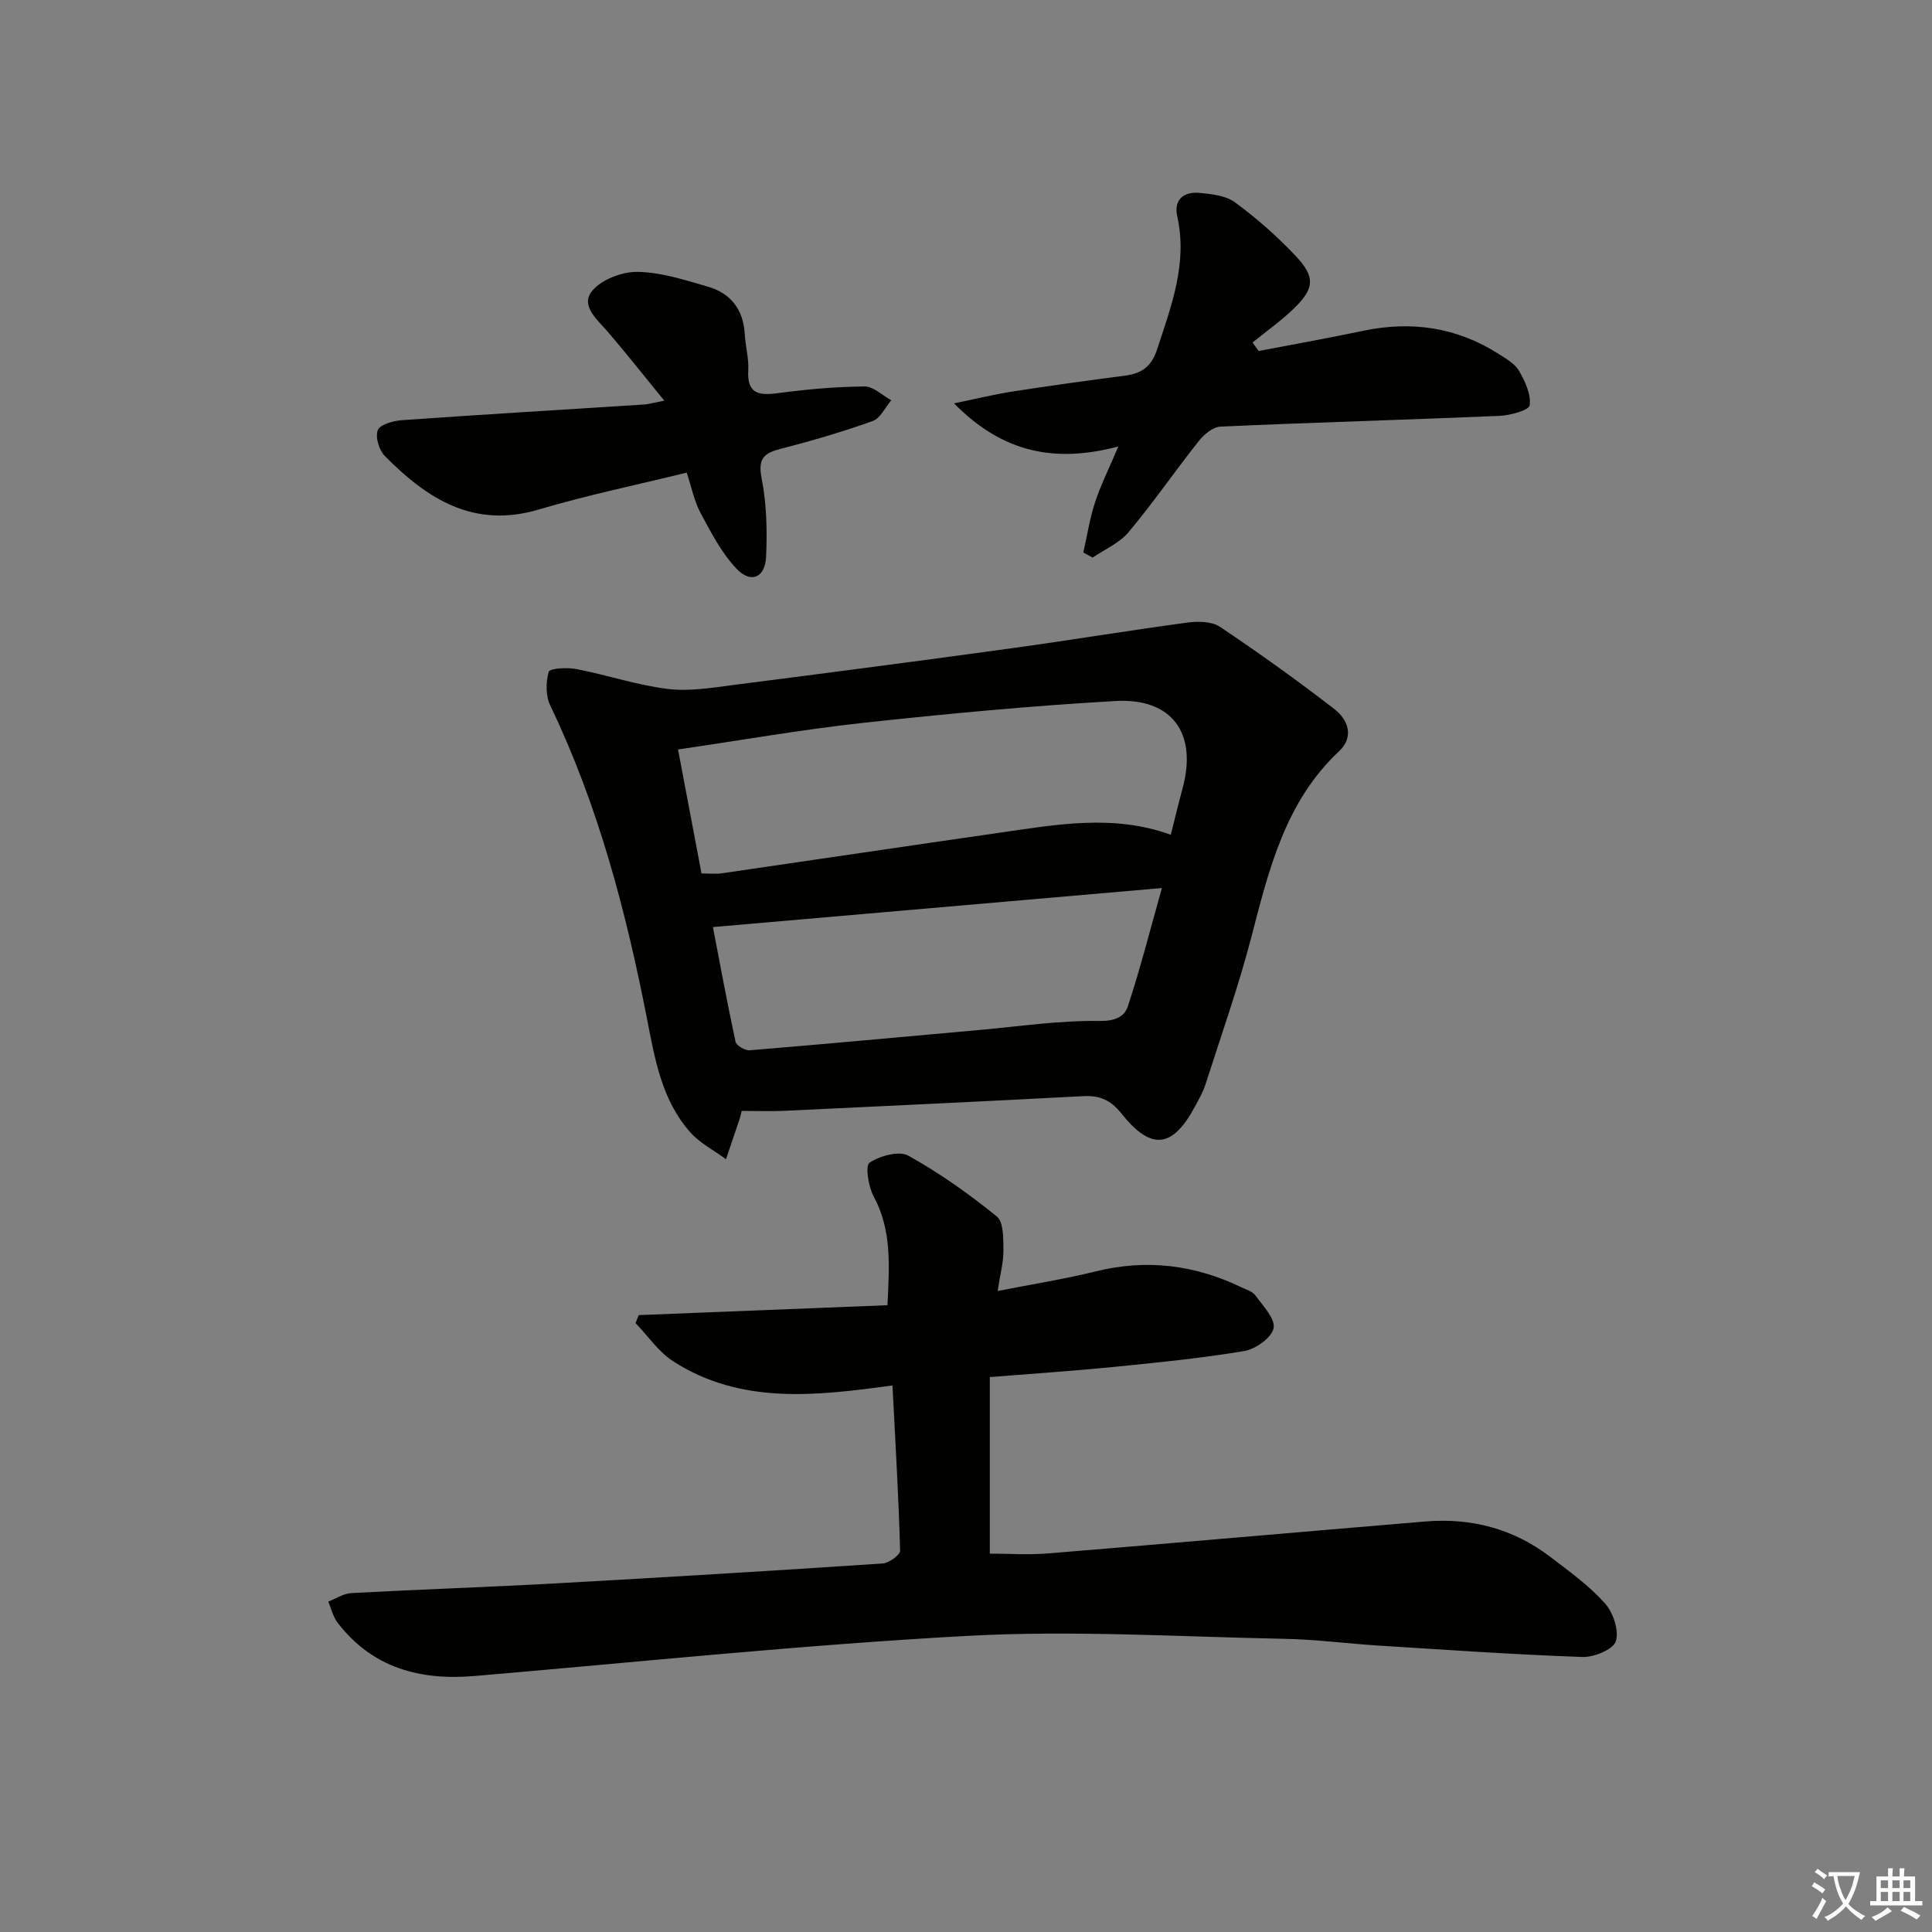 <svg enable-background="new 0 0 400 400" viewBox="0 0 400 400" xmlns="http://www.w3.org/2000/svg"><rect x="0" y="0" width="400" height="400" fill="#808080" stroke="none"/><path d="m377.9 391.2c-.2.3-.4.5-.6.8-.7-.6-1.4-1-2.2-1.5.2-.3.4-.5.5-.8.6.4 1.4.8 2.3 1.5zm-1.8 6.1c-.2-.2-.5-.4-.9-.6.4-.6.8-1.2 1.2-1.9s.7-1.3.9-1.9c.3.3.5.5.8.7-.7 1.3-1.4 2.6-2 3.7zm2.2-9c-.3.3-.5.5-.6.8-.6-.6-1.3-1.1-2-1.5.3-.3.5-.5.6-.7.6.5 1.3.9 2 1.4zm.3.2v-.9h2 4.5c-.3 1.3-.6 2.5-1 3.6s-.9 2.1-1.4 3c.4.5 1 1 1.6 1.4s1.2.8 1.9 1.1c-.3.2-.5.4-.8.8-.4-.3-1-.7-1.6-1.2s-1.2-1.1-1.6-1.6c-.5.6-1.1 1.1-1.7 1.6s-1.4.9-2.1 1.4c-.1-.3-.3-.5-.7-.8.6-.2 1.2-.5 1.9-1s1.4-1.1 2-1.8c-.5-.8-.9-1.6-1.2-2.5s-.6-2-.8-3.2c-.4.1-.7.1-1 .1zm2.5 2.7c.3 1 .7 1.7 1 2.2.3-.5.6-1.1 1-2s.6-1.9.9-3h-3.2-.4c.1.9.3 1.8.7 2.8z" fill="#fbfcfa"/><path d="m396.5 388.5v1.5 3.6h1.5v.9c-.4 0-1 0-1.7 0h-7.9c-.5 0-.9 0-1.2 0v-.9h1.3v-3.5c0-.7 0-1.2 0-1.6h2.4c0-.8 0-1.4 0-1.7h1c0 .3-.1.8-.1 1.7h1.5c0-.8 0-1.4 0-1.7h1c0 .3-.1.9-.1 1.7zm-8.2 9.2c-.2-.3-.5-.5-.8-.8.8-.3 1.4-.6 1.9-.9s1-.7 1.4-1.1c.3.3.6.5.9.8-1.6 1-2.8 1.6-3.4 2zm2.6-6.8v-1.6h-1.5v1.6zm0 2.7v-1.9h-1.5v1.9zm2.4-2.7v-1.6h-1.5v1.6zm0 2.7v-1.9h-1.5v1.9zm.2 2 .7-.8c.4.2.9.5 1.6.8s1.3.7 1.8 1c-.3.3-.5.6-.8.8-.4-.3-1.5-1-3.3-1.8zm2-4.7v-1.6h-1.4v1.6zm0 2.7v-1.9h-1.4v1.9z" fill="#fbfcfa"/><g fill="#010100"><path d="m184.78 286.84c-15.91 2.18-31.4 4-45.39-4.99-3.04-1.96-5.23-5.24-7.81-7.92.22-.55.44-1.1.66-1.65 17.08-.68 34.16-1.36 51.5-2.05.38-8.13.94-15.47-2.84-22.48-1.1-2.04-1.8-6.41-.88-7.02 2.15-1.43 6.1-2.53 8.04-1.46 6.46 3.58 12.56 7.92 18.31 12.58 1.44 1.16 1.35 4.6 1.38 7 .03 2.44-.66 4.88-1.2 8.44 7.22-1.42 13.85-2.47 20.34-4.07 10.48-2.59 20.43-1.36 30.06 3.27 1.05.5 2.37.88 2.99 1.74 1.55 2.15 4.14 4.82 3.74 6.76-.4 1.96-3.71 4.33-6.04 4.72-8.99 1.51-18.09 2.4-27.17 3.31-8.24.82-16.5 1.36-25.54 2.09v36.55c3.69 0 7.96.3 12.18-.05 26-2.13 51.98-4.43 77.97-6.6 9.46-.79 18.18 1.46 25.79 7.25 3.97 3.02 8.09 5.99 11.39 9.66 1.72 1.91 2.98 5.66 2.28 7.89-.54 1.7-4.54 3.34-6.93 3.25-14.12-.5-28.22-1.48-42.32-2.37-6.47-.41-12.92-1.27-19.39-1.39-21.79-.43-43.65-1.79-65.37-.62-34.15 1.84-68.21 5.42-102.3 8.32-11.3.96-21.16-1.68-28.35-11.06-.94-1.22-1.29-2.89-1.91-4.35 1.59-.61 3.15-1.67 4.77-1.76 14.11-.76 28.23-1.23 42.34-2.01 22.57-1.25 45.14-2.62 67.7-4.12 1.3-.09 3.61-1.78 3.58-2.67-.31-11.1-.97-22.2-1.58-34.19z"/><path d="m153.55 230c-.14.59-.22 1.07-.37 1.52-.95 2.83-1.91 5.65-2.87 8.48-2.47-1.82-5.35-3.28-7.35-5.52-5.91-6.61-7.35-15.08-8.98-23.42-4.36-22.37-10.13-44.3-20.05-64.98-.96-2-.95-4.87-.31-7.01.22-.72 3.86-.92 5.78-.54 6.32 1.23 12.5 3.33 18.86 4.11 4.53.55 9.28-.27 13.88-.86 19.27-2.46 38.53-4.98 57.77-7.63 11.98-1.65 23.92-3.64 35.91-5.25 2.2-.3 5.03-.27 6.73.86 8.1 5.42 16.05 11.11 23.76 17.08 2.77 2.15 4.12 5.7.93 8.69-11.18 10.5-14.53 24.52-18.19 38.59-2.67 10.25-6.23 20.27-9.46 30.37-.5 1.57-1.35 3.04-2.13 4.51-4.66 8.72-9.1 9.32-15.28 1.54-2.27-2.86-4.57-3.78-8.01-3.59-20.57 1.09-41.15 2.06-61.73 3.03-2.82.14-5.64.02-8.89.02zm88.85-57.17c.85-3.37 1.62-6.57 2.47-9.74 3.03-11.28-2.21-18.62-13.94-17.95-17.38.99-34.75 2.62-52.06 4.5-12.64 1.37-25.2 3.59-38.49 5.53 1.71 9.05 3.29 17.39 4.86 25.67 1.82 0 2.99.14 4.12-.02 19.19-2.79 38.37-5.65 57.57-8.41 11.78-1.69 23.59-3.89 35.47.42zm-94.8 19.11c1.52 7.89 2.98 15.85 4.69 23.75.17.79 1.97 1.84 2.93 1.76 15.89-1.31 31.76-2.79 47.64-4.21 8.25-.74 16.52-1.99 24.76-1.86 3.21.05 5.18-.87 5.88-3 2.56-7.75 4.57-15.68 7.06-24.52-31.58 2.75-61.82 5.38-92.96 8.08z"/><path d="m197.52 83.51c4.97-1.02 8.56-1.91 12.21-2.47 7.7-1.19 15.43-2.26 23.16-3.26 3.42-.44 5.49-1.83 6.66-5.4 2.94-8.99 6.36-17.8 4.19-27.58-.76-3.4 1.26-5.15 4.49-4.87 2.55.23 5.52.53 7.46 1.96 4.52 3.33 8.81 7.09 12.65 11.19 4.08 4.35 3.77 6.76-.65 10.98-2.6 2.48-5.57 4.58-8.37 6.85.42.59.85 1.18 1.27 1.76 7.2-1.38 14.42-2.66 21.59-4.17 10.06-2.12 19.48-.75 28.18 4.83 1.53.98 3.32 2 4.16 3.48 1.23 2.16 2.5 4.85 2.18 7.1-.15 1.03-4 2.09-6.21 2.19-19.26.82-38.53 1.36-57.78 2.22-1.56.07-3.41 1.6-4.49 2.96-4.94 6.23-9.46 12.81-14.56 18.9-1.88 2.25-4.92 3.54-7.44 5.26-.64-.35-1.29-.69-1.93-1.04.79-3.48 1.33-7.05 2.44-10.43 1.18-3.59 2.89-7 4.81-11.53-12.94 3.41-23.82 1.45-34.02-8.93z"/><path d="m137.53 82.95c-4.39-5.38-7.95-9.89-11.69-14.25-2.17-2.53-5.71-5.38-3.29-8.41 1.92-2.41 6.24-4.05 9.46-4 4.86.07 9.77 1.68 14.53 3.05 4.78 1.38 7.38 4.78 7.66 9.88.13 2.48.86 4.97.72 7.42-.29 4.93 2.2 5.29 6.2 4.75 5.91-.79 11.9-1.32 17.86-1.38 1.84-.02 3.7 1.85 5.55 2.86-1.27 1.48-2.25 3.73-3.84 4.3-6.22 2.22-12.58 4.09-18.99 5.73-3.51.9-4.82 1.99-4.02 6.09 1.04 5.3 1.18 10.87.93 16.29-.2 4.38-3.18 5.61-6.17 2.42-3.08-3.27-5.24-7.48-7.4-11.49-1.3-2.42-1.84-5.26-2.86-8.36-10.46 2.57-20.68 4.68-30.64 7.64-13.49 4.01-23.12-2.22-31.87-11.09-1.19-1.2-2.01-3.92-1.45-5.34.46-1.17 3.16-1.93 4.92-2.06 16.73-1.18 33.47-2.18 50.21-3.25.8-.04 1.58-.28 4.18-.8z"/></g></svg>